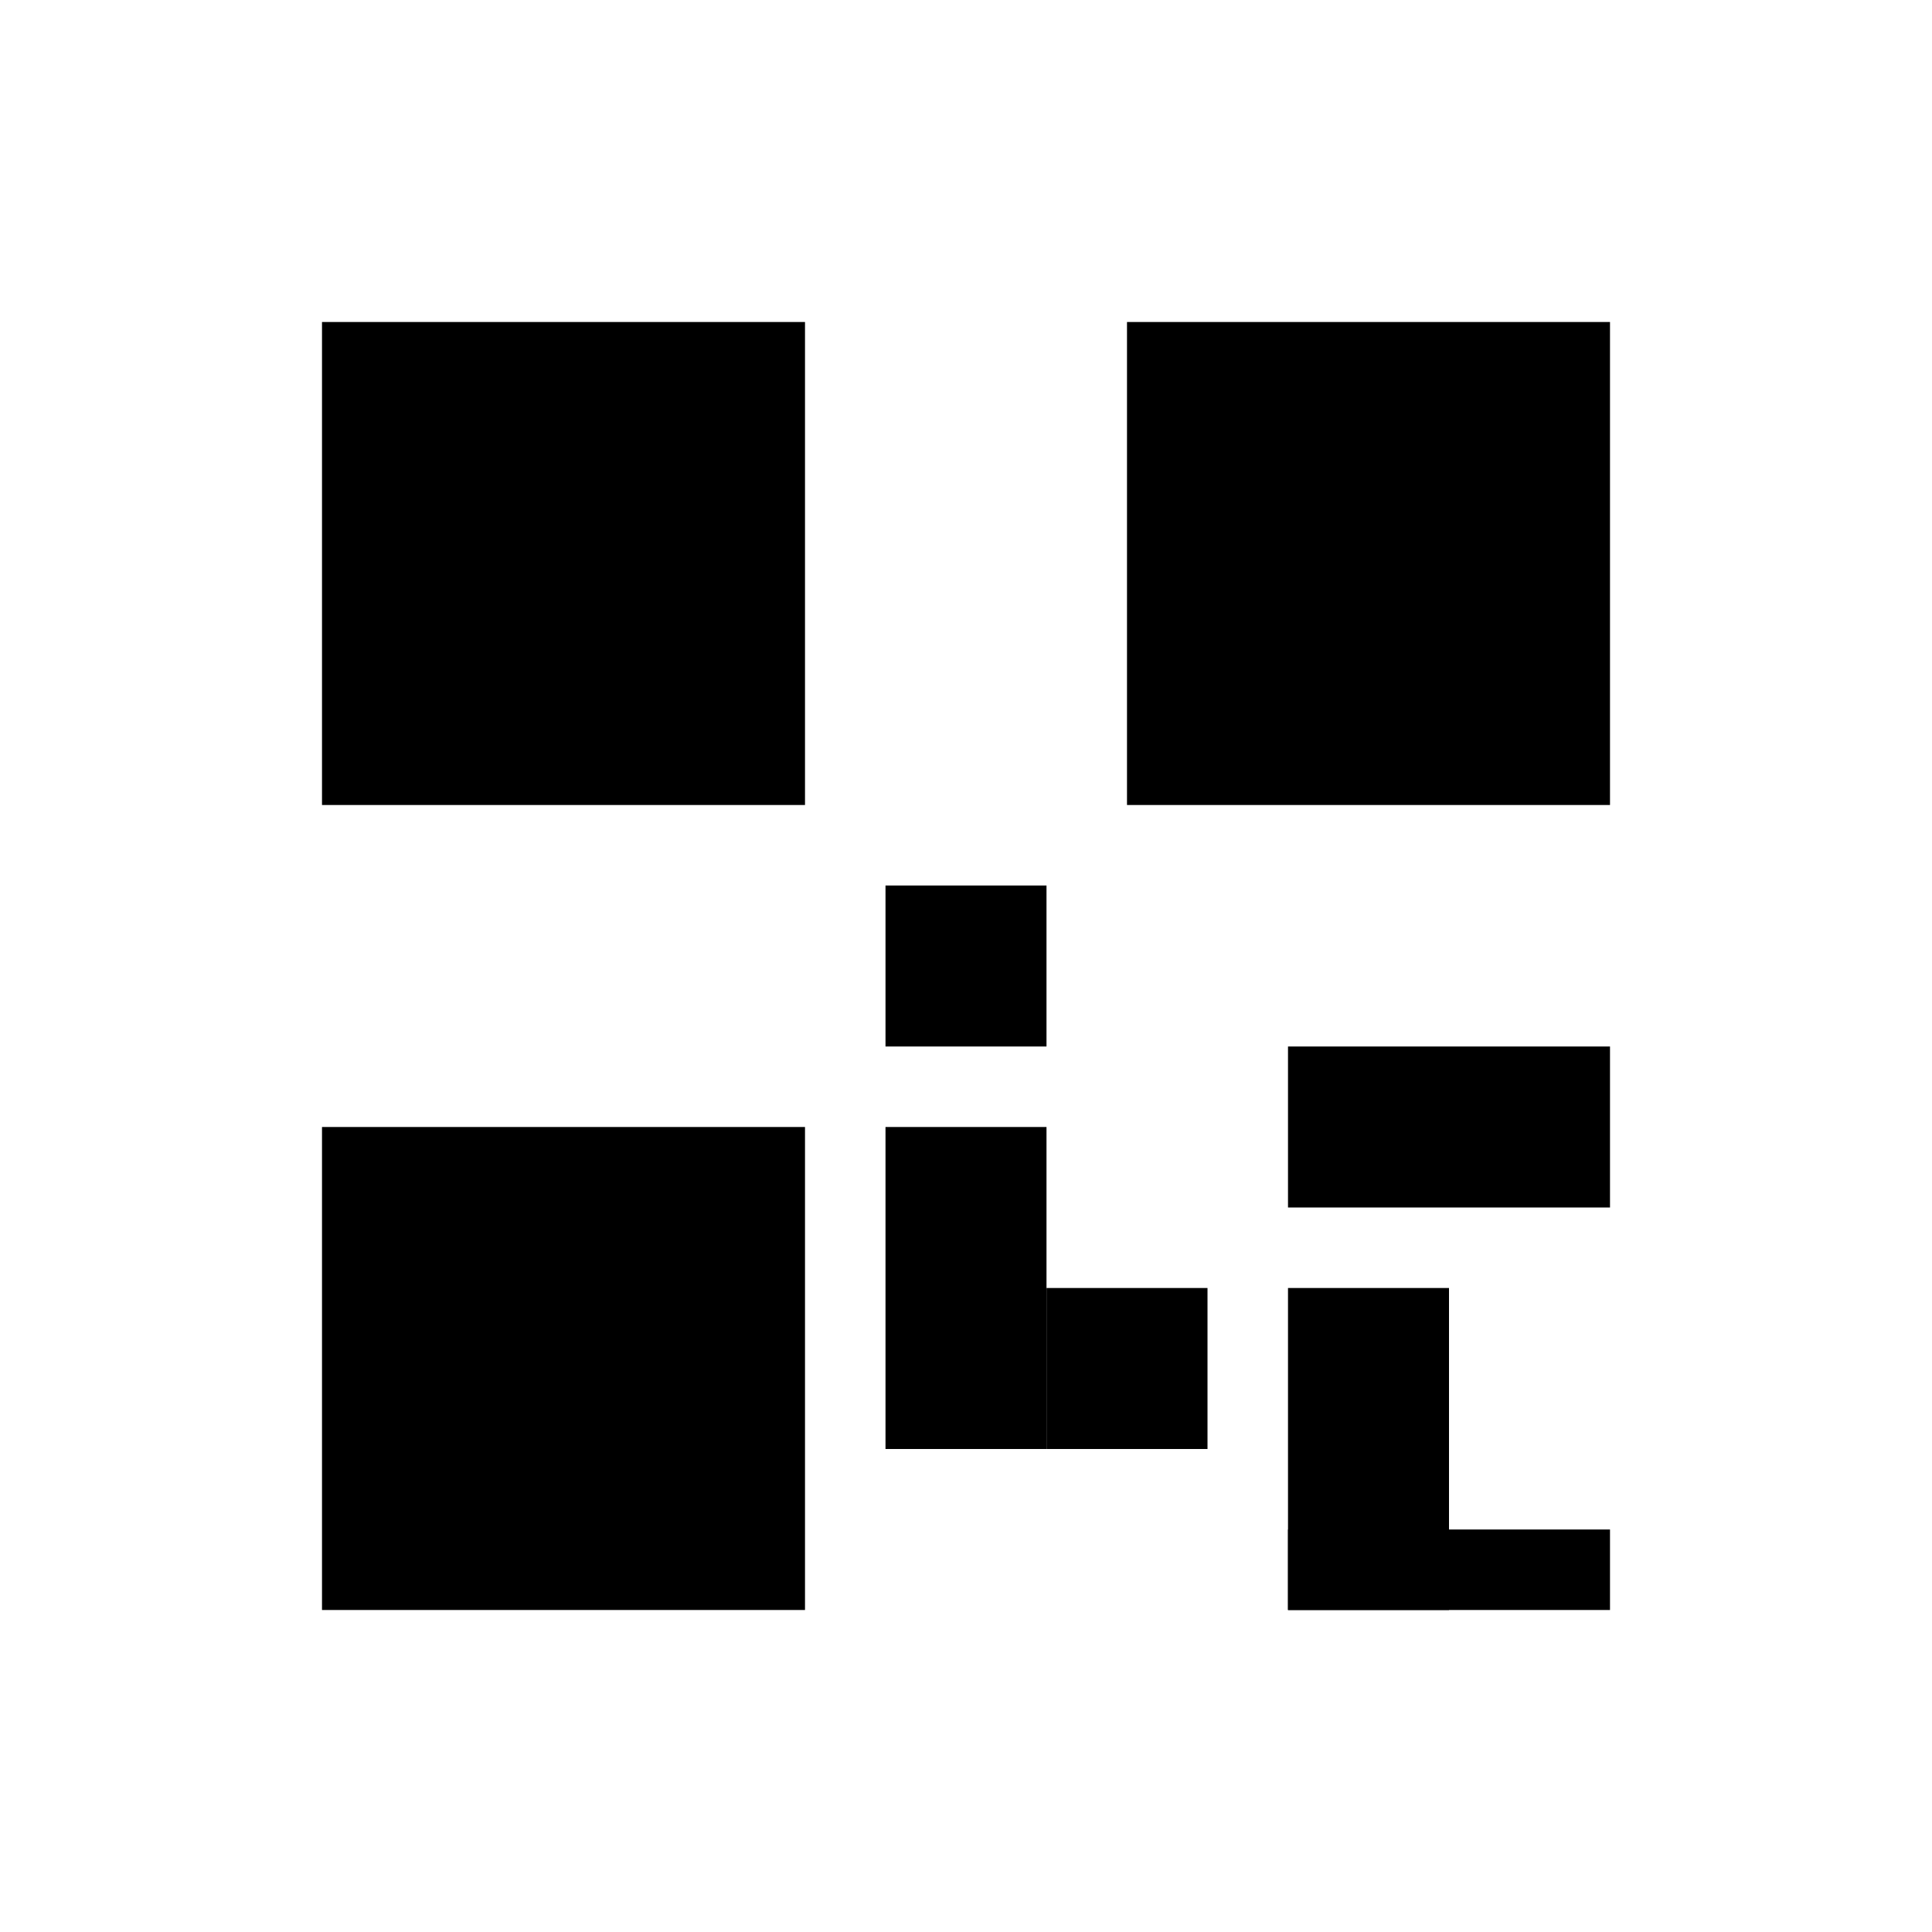 <svg width="24" height="24" viewBox="0 0 24 24" fill="none" xmlns="http://www.w3.org/2000/svg">
<rect x="4" y="4" width="6" height="6" fill="currentColor"/>
<rect x="14" y="4" width="6" height="6" fill="currentColor"/>
<rect x="4" y="14" width="6" height="6" fill="currentColor"/>
<rect x="11" y="11" width="2" height="2" fill="currentColor"/>
<rect x="16" y="13" width="4" height="2" fill="currentColor"/>
<rect x="16" y="16" width="2" height="4" fill="currentColor"/>
<rect x="13" y="16" width="2" height="2" fill="currentColor"/>
<rect x="16" y="19" width="4" height="1" fill="currentColor"/>
<rect x="11" y="14" width="2" height="4" fill="currentColor"/>
</svg> 
